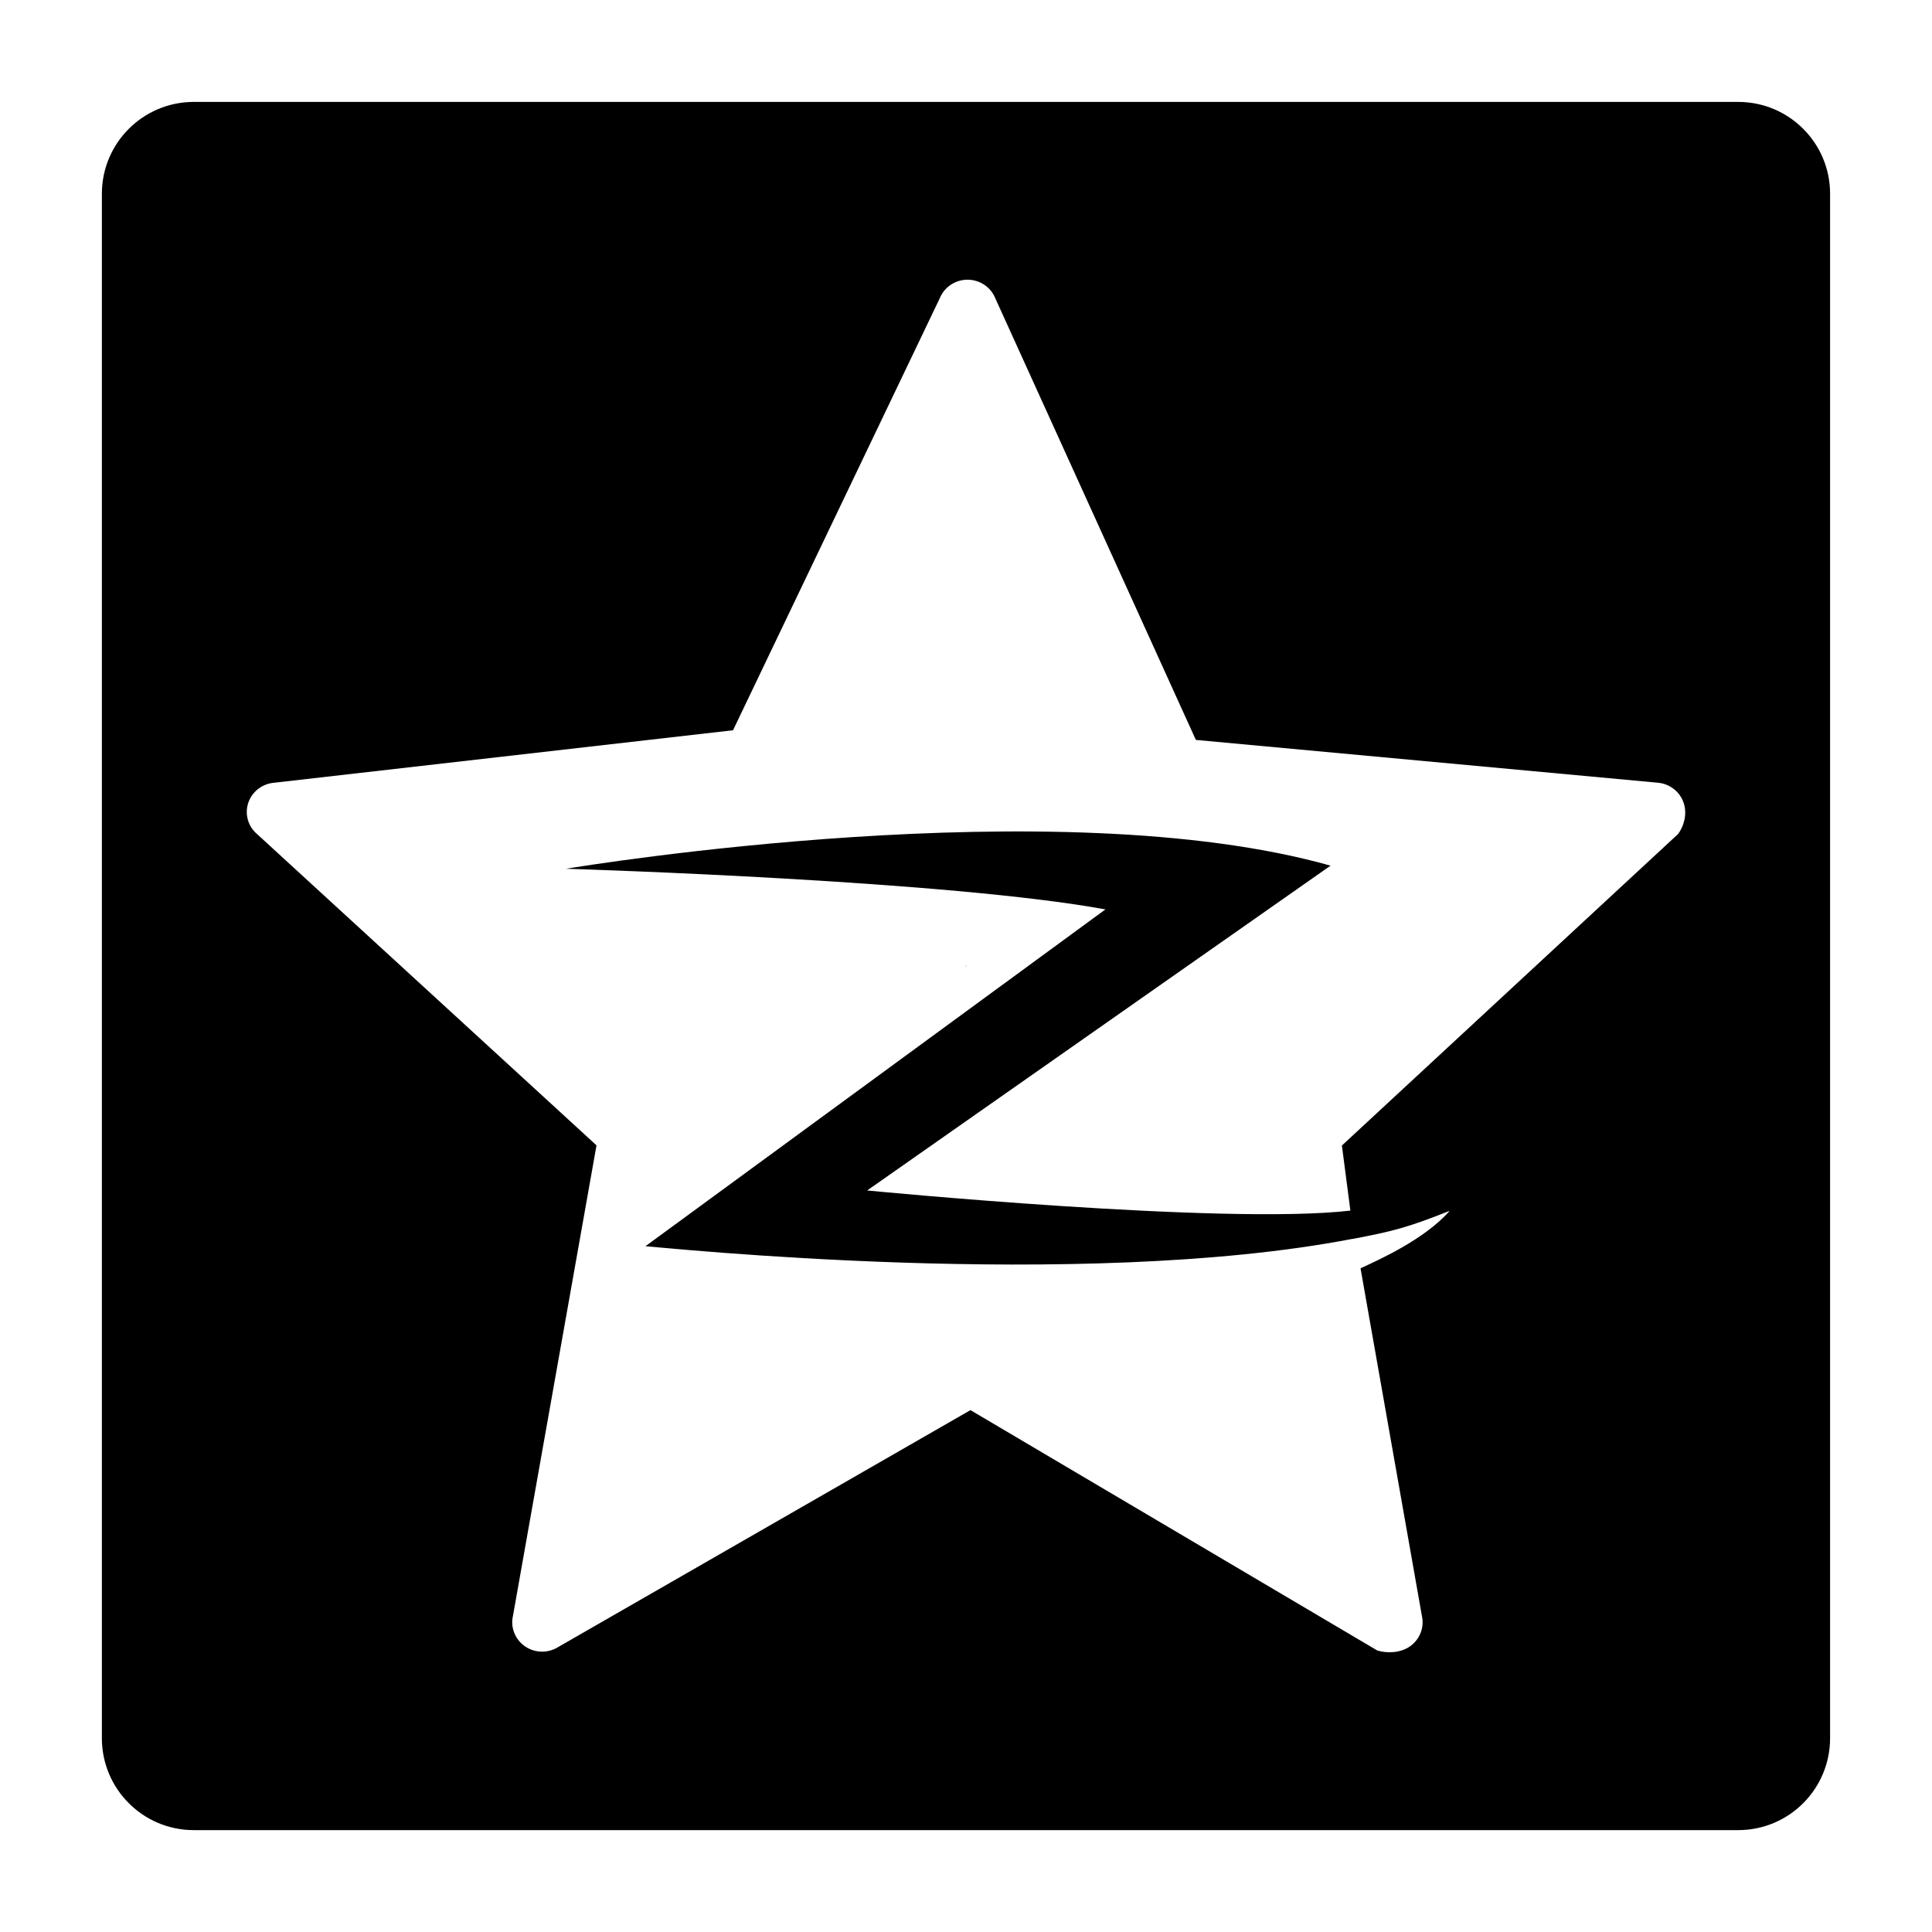 <?xml version="1.0" encoding="utf-8"?>
<!-- Generator: Adobe Illustrator 15.0.0, SVG Export Plug-In  -->
<!DOCTYPE svg PUBLIC "-//W3C//DTD SVG 1.1//EN" "http://www.w3.org/Graphics/SVG/1.1/DTD/svg11.dtd">
<svg version="1.1"
	 xmlns="http://www.w3.org/2000/svg" x="0px" y="0px" width="48px" height="48px" viewBox="-2.531 -2.532 48 48"
	 xml:space="preserve">
<defs>
</defs>
<path d="M21.5,21.464c-0.017-0.001-0.028-0.001-0.028-0.001C21.417,21.477,21.429,21.476,21.5,21.464z"/>
<path d="M40.653,0H2.284C1.022,0,0,1.022,0,2.284v38.368c0,1.262,1.022,2.285,2.284,2.285h38.369c1.264,0,2.284-1.023,2.284-2.285
	V2.283C42.938,1.022,41.917,0,40.653,0z M39.161,18.188l-8.353,7.74l0.211,1.617c-3.131,0.365-12.006-0.5-12.006-0.5l11.513-8.07
	c-6.802-1.92-18.53,0.002-18.997,0.077c0.554,0.017,9.538,0.301,13.404,1.01l-11.428,8.368c0.352,0.02,10.771,1.125,17.562-0.182
	v0.002c1.02-0.191,1.399-0.295,2.418-0.699c-0.625,0.719-1.812,1.24-2.214,1.428l1.527,8.65c0.06,0.283-0.06,0.574-0.297,0.742
	c-0.242,0.166-0.562,0.178-0.812,0.104l-10.109-5.973l-10.26,5.896c-0.118,0.07-0.251,0.105-0.383,0.105
	c-0.153,0-0.306-0.047-0.435-0.139c-0.24-0.172-0.355-0.471-0.288-0.754l2.075-11.686L3.86,18.194
	c-0.227-0.189-0.314-0.495-0.225-0.773c0.09-0.278,0.341-0.478,0.636-0.505l11.41-1.305l5.14-10.741
	c0.115-0.274,0.384-0.453,0.686-0.453c0.3,0,0.572,0.179,0.686,0.453l4.987,10.981l11.485,1.064c0.293,0.028,0.541,0.224,0.634,0.5
	C39.392,17.691,39.306,17.994,39.161,18.188L39.161,18.188z"/>
</svg>
